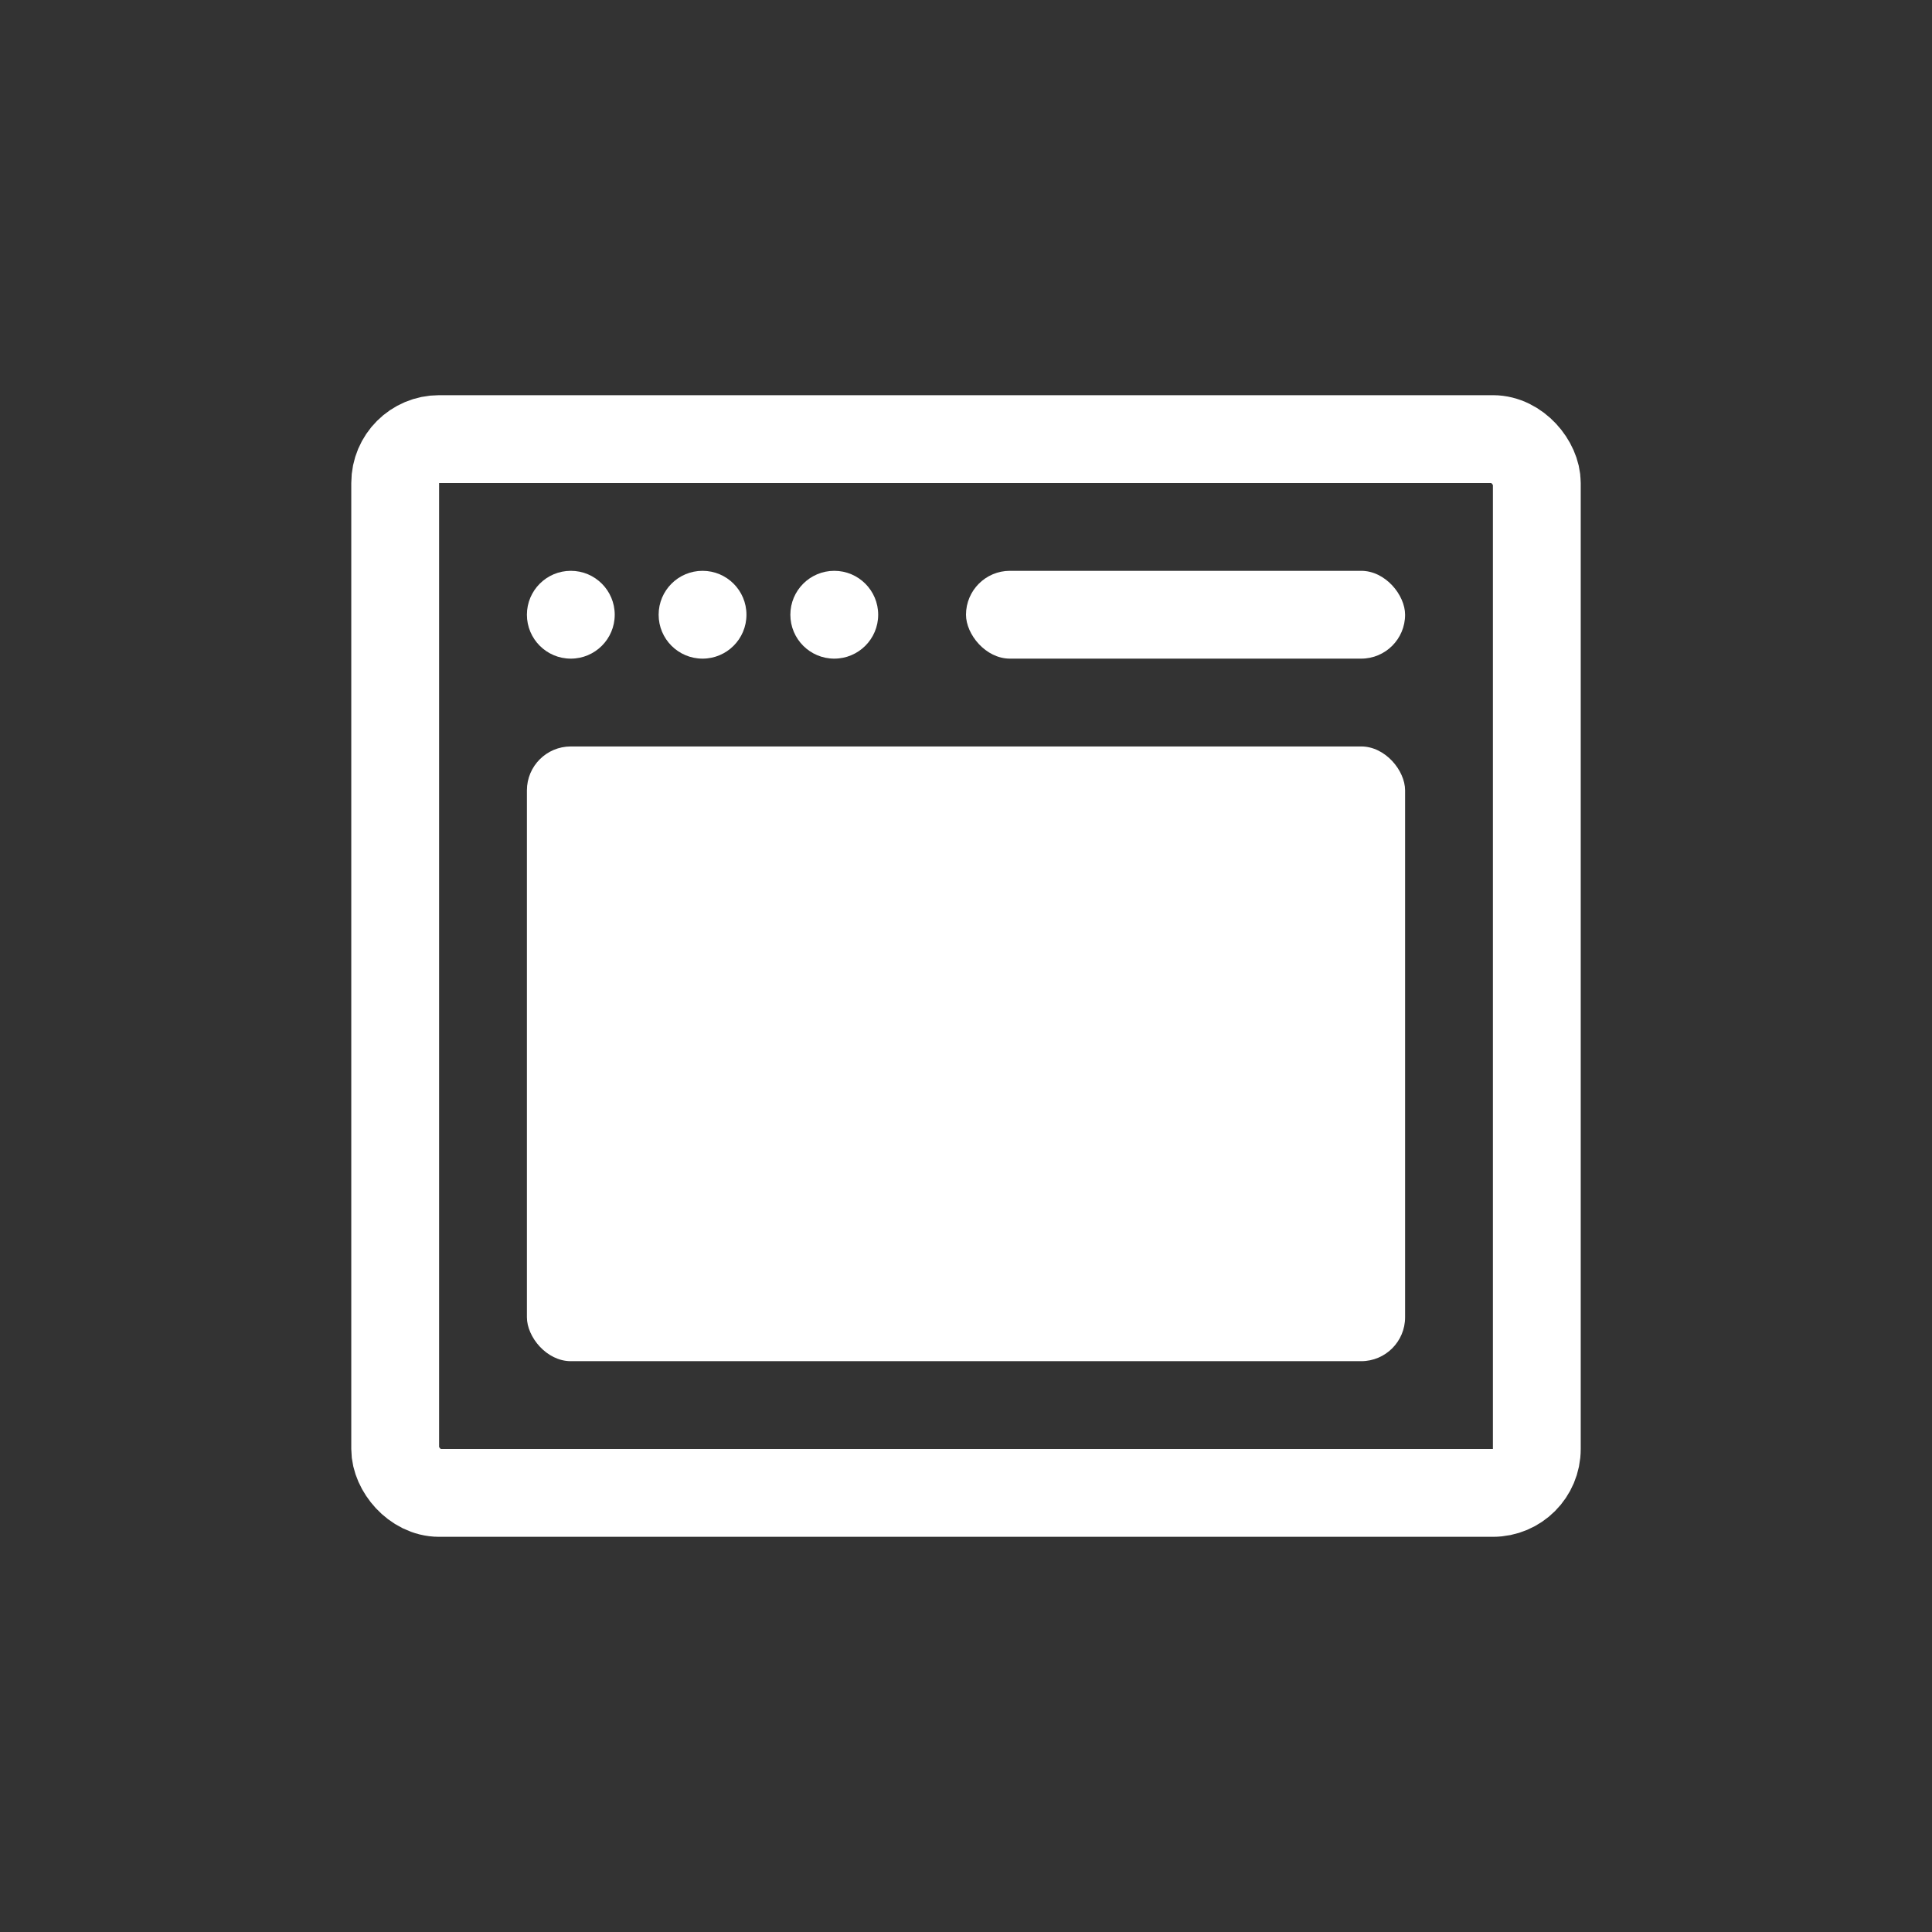 <svg width="44" height="44" viewBox="0 0 44 44" fill="none" xmlns="http://www.w3.org/2000/svg">
    <rect x="0" y="0" width="44" height="44" fill="#333333" stroke="none"/>
    <rect x="9" y="10" width="26" height="24" rx="1" stroke="#ffffff" stroke-width="2"/>
    <rect x="12" y="17" width="20" height="14" rx="1" fill="#ffffff"/>
    <rect x="22" y="13" width="10" height="2" rx="1" fill="#ffffff"/>
    <circle cx="13" cy="14" r="1" fill="#ffffff"/>
    <circle cx="16" cy="14" r="1" fill="#ffffff"/>
    <circle cx="19" cy="14" r="1" fill="#ffffff"/>
</svg>
